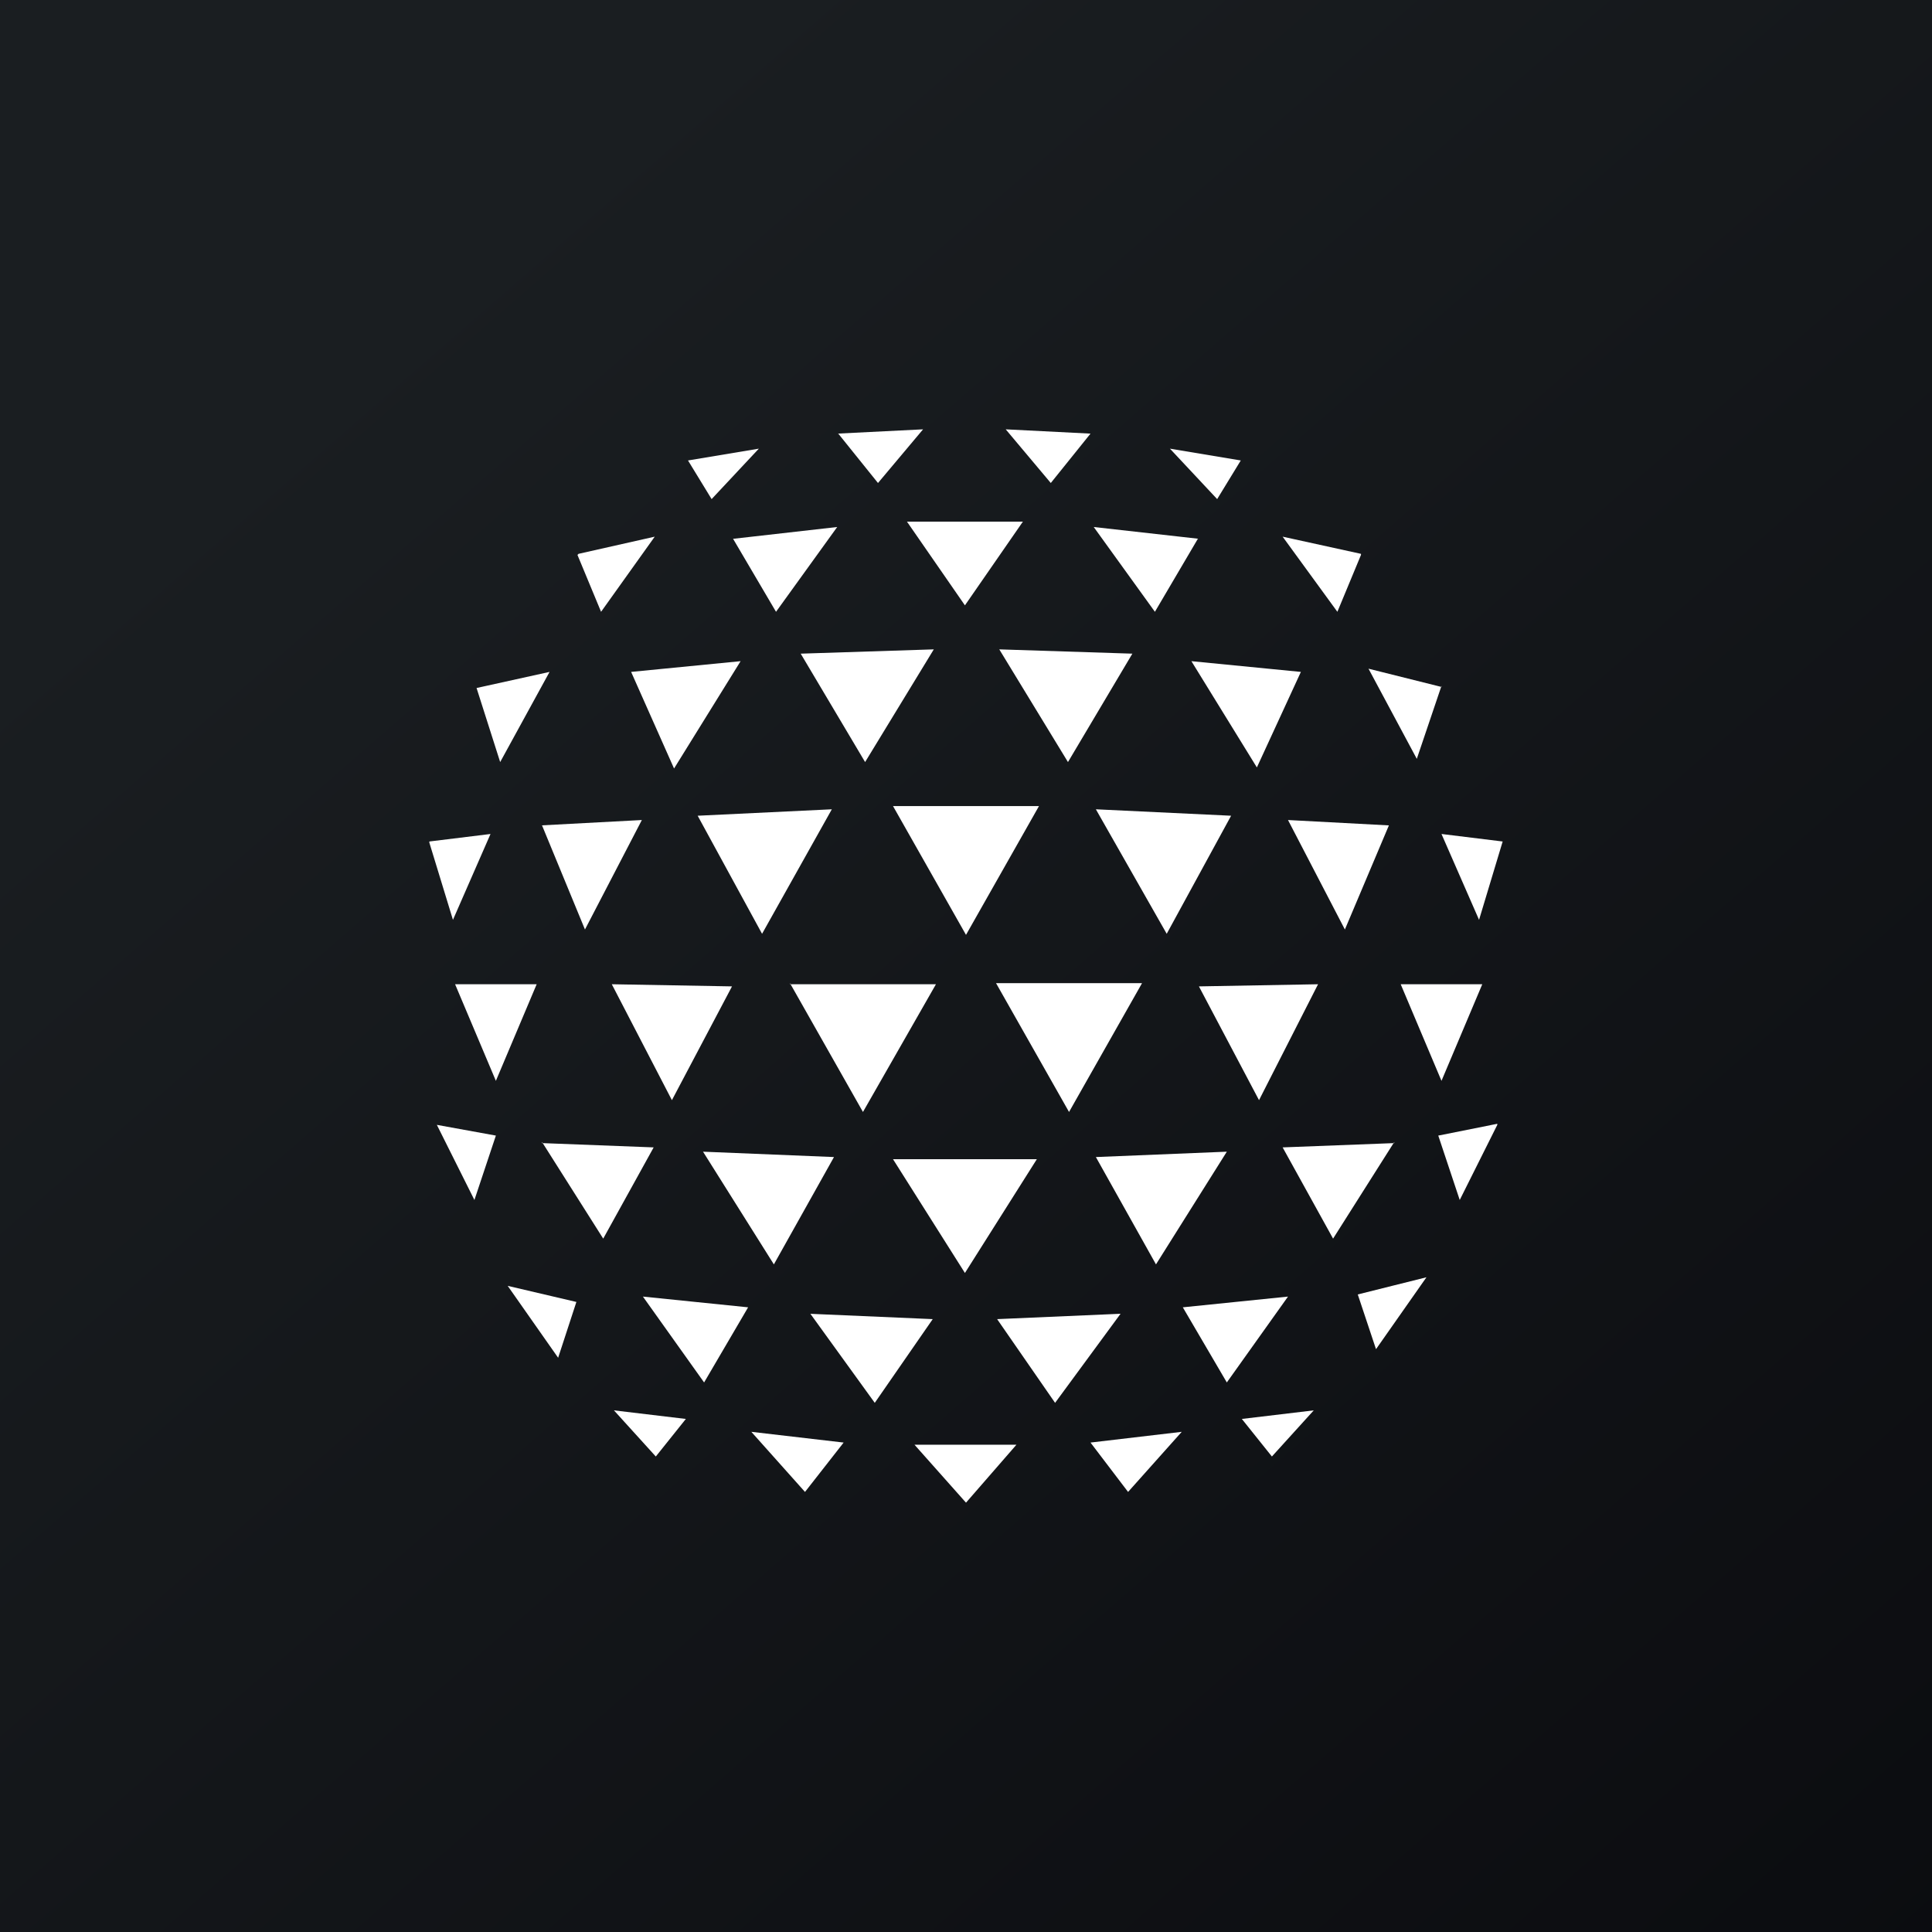 <!-- by TradingView --><svg width="18" height="18" viewBox="0 0 18 18" xmlns="http://www.w3.org/2000/svg"><rect x="0" y="0" width="18" height="18" fill="#808080" stroke="none"/><path fill="url(#a1zziqlqr)" d="M0 0h18v18H0z"/><path d="M8.3 7.51h1.38L9 8.71l-.68-1.2ZM7.36 9.17h1.36l-.68 1.19-.68-1.2ZM9.96 10.36l-.68-1.2h1.36M8.32 10.8h1.34l-.67 1.06-.67-1.06ZM8.5 13.46h.97L9 14l-.48-.54ZM7.54 12.24l1.15.05-.54.78-.6-.83ZM9.83 13.07l.61-.83-1.15.05M6.55 10.73l1.22.05-.56 1-.66-1.05ZM10.77 11.78l.66-1.05-1.22.05M7.46 6.09l1.24-.04-.64 1.05-.6-1.01ZM9.95 7.1l.6-1.01-1.24-.04M8.45 4.86h1.08l-.54.78-.54-.78ZM6.83 5.02l.97-.11-.57.79-.4-.68ZM11.17 5.02l-.98-.11.57.79.4-.68ZM6.5 7.6l1.25-.06L7.1 8.7l-.6-1.1ZM10.87 8.7l.6-1.1-1.26-.06M5.7 9.17l1.12.02-.56 1.06-.56-1.08ZM11.73 10.25l.55-1.08-1.11.02M5.88 6.26l1.02-.1-.62 1-.4-.9ZM11.71 7.15l.41-.89-1.02-.1M5.99 12.08l.98.1-.41.7-.57-.8ZM12 12.08l-.98.1.41.7.57-.8ZM7 13.34l.86.1-.36.46-.5-.56ZM10.51 13.9l.5-.56-.85.1M5.72 13.14l.67.08-.28.35-.39-.43ZM12.24 13.14l-.67.08.28.35.39-.43ZM5.04 7.69l.94-.05-.53 1.02-.4-.97ZM12.53 8.66l.41-.97-.94-.05M5.05 10.65l1.04.04-.47.85-.57-.9ZM12.99 10.65l-1.04.04.47.85.57-.9ZM4.73 11.98l.64.15-.17.52-.47-.67ZM12.82 12.57l.47-.67-.64.16M4.07 10.48l.55.1-.2.6-.35-.7ZM13.95 10.47l-.55.11.2.6.35-.7ZM4.24 9.17H5l-.38.9-.38-.9ZM13.8 9.17h-.75l.38.9.38-.9ZM4 7.84l.57-.07-.35.8L4 7.85ZM14 7.84l-.57-.07.35.8.22-.73ZM4.44 6.41l.68-.15-.46.84-.22-.69ZM13.43 6.4l-.68-.17.45.84.23-.68ZM5.39 5.16 6.1 5l-.5.7-.22-.53ZM12.68 5.16 11.95 5l.51.7.22-.53ZM7.8 4.04 8.6 4l-.42.5-.37-.46ZM6.63 4.65l.44-.47-.66.11.22.36ZM10.16 4.04 9.37 4l.42.5.37-.46ZM11.34 4.65l-.44-.47.66.11-.22.36Z" fill="#fff"/><defs><linearGradient id="a1zziqlqr" x1="3.35" y1="3.12" x2="21.9" y2="24.43" gradientUnits="userSpaceOnUse"><stop stop-color="#1A1E21"/><stop offset="1" stop-color="#06060A"/></linearGradient></defs></svg>